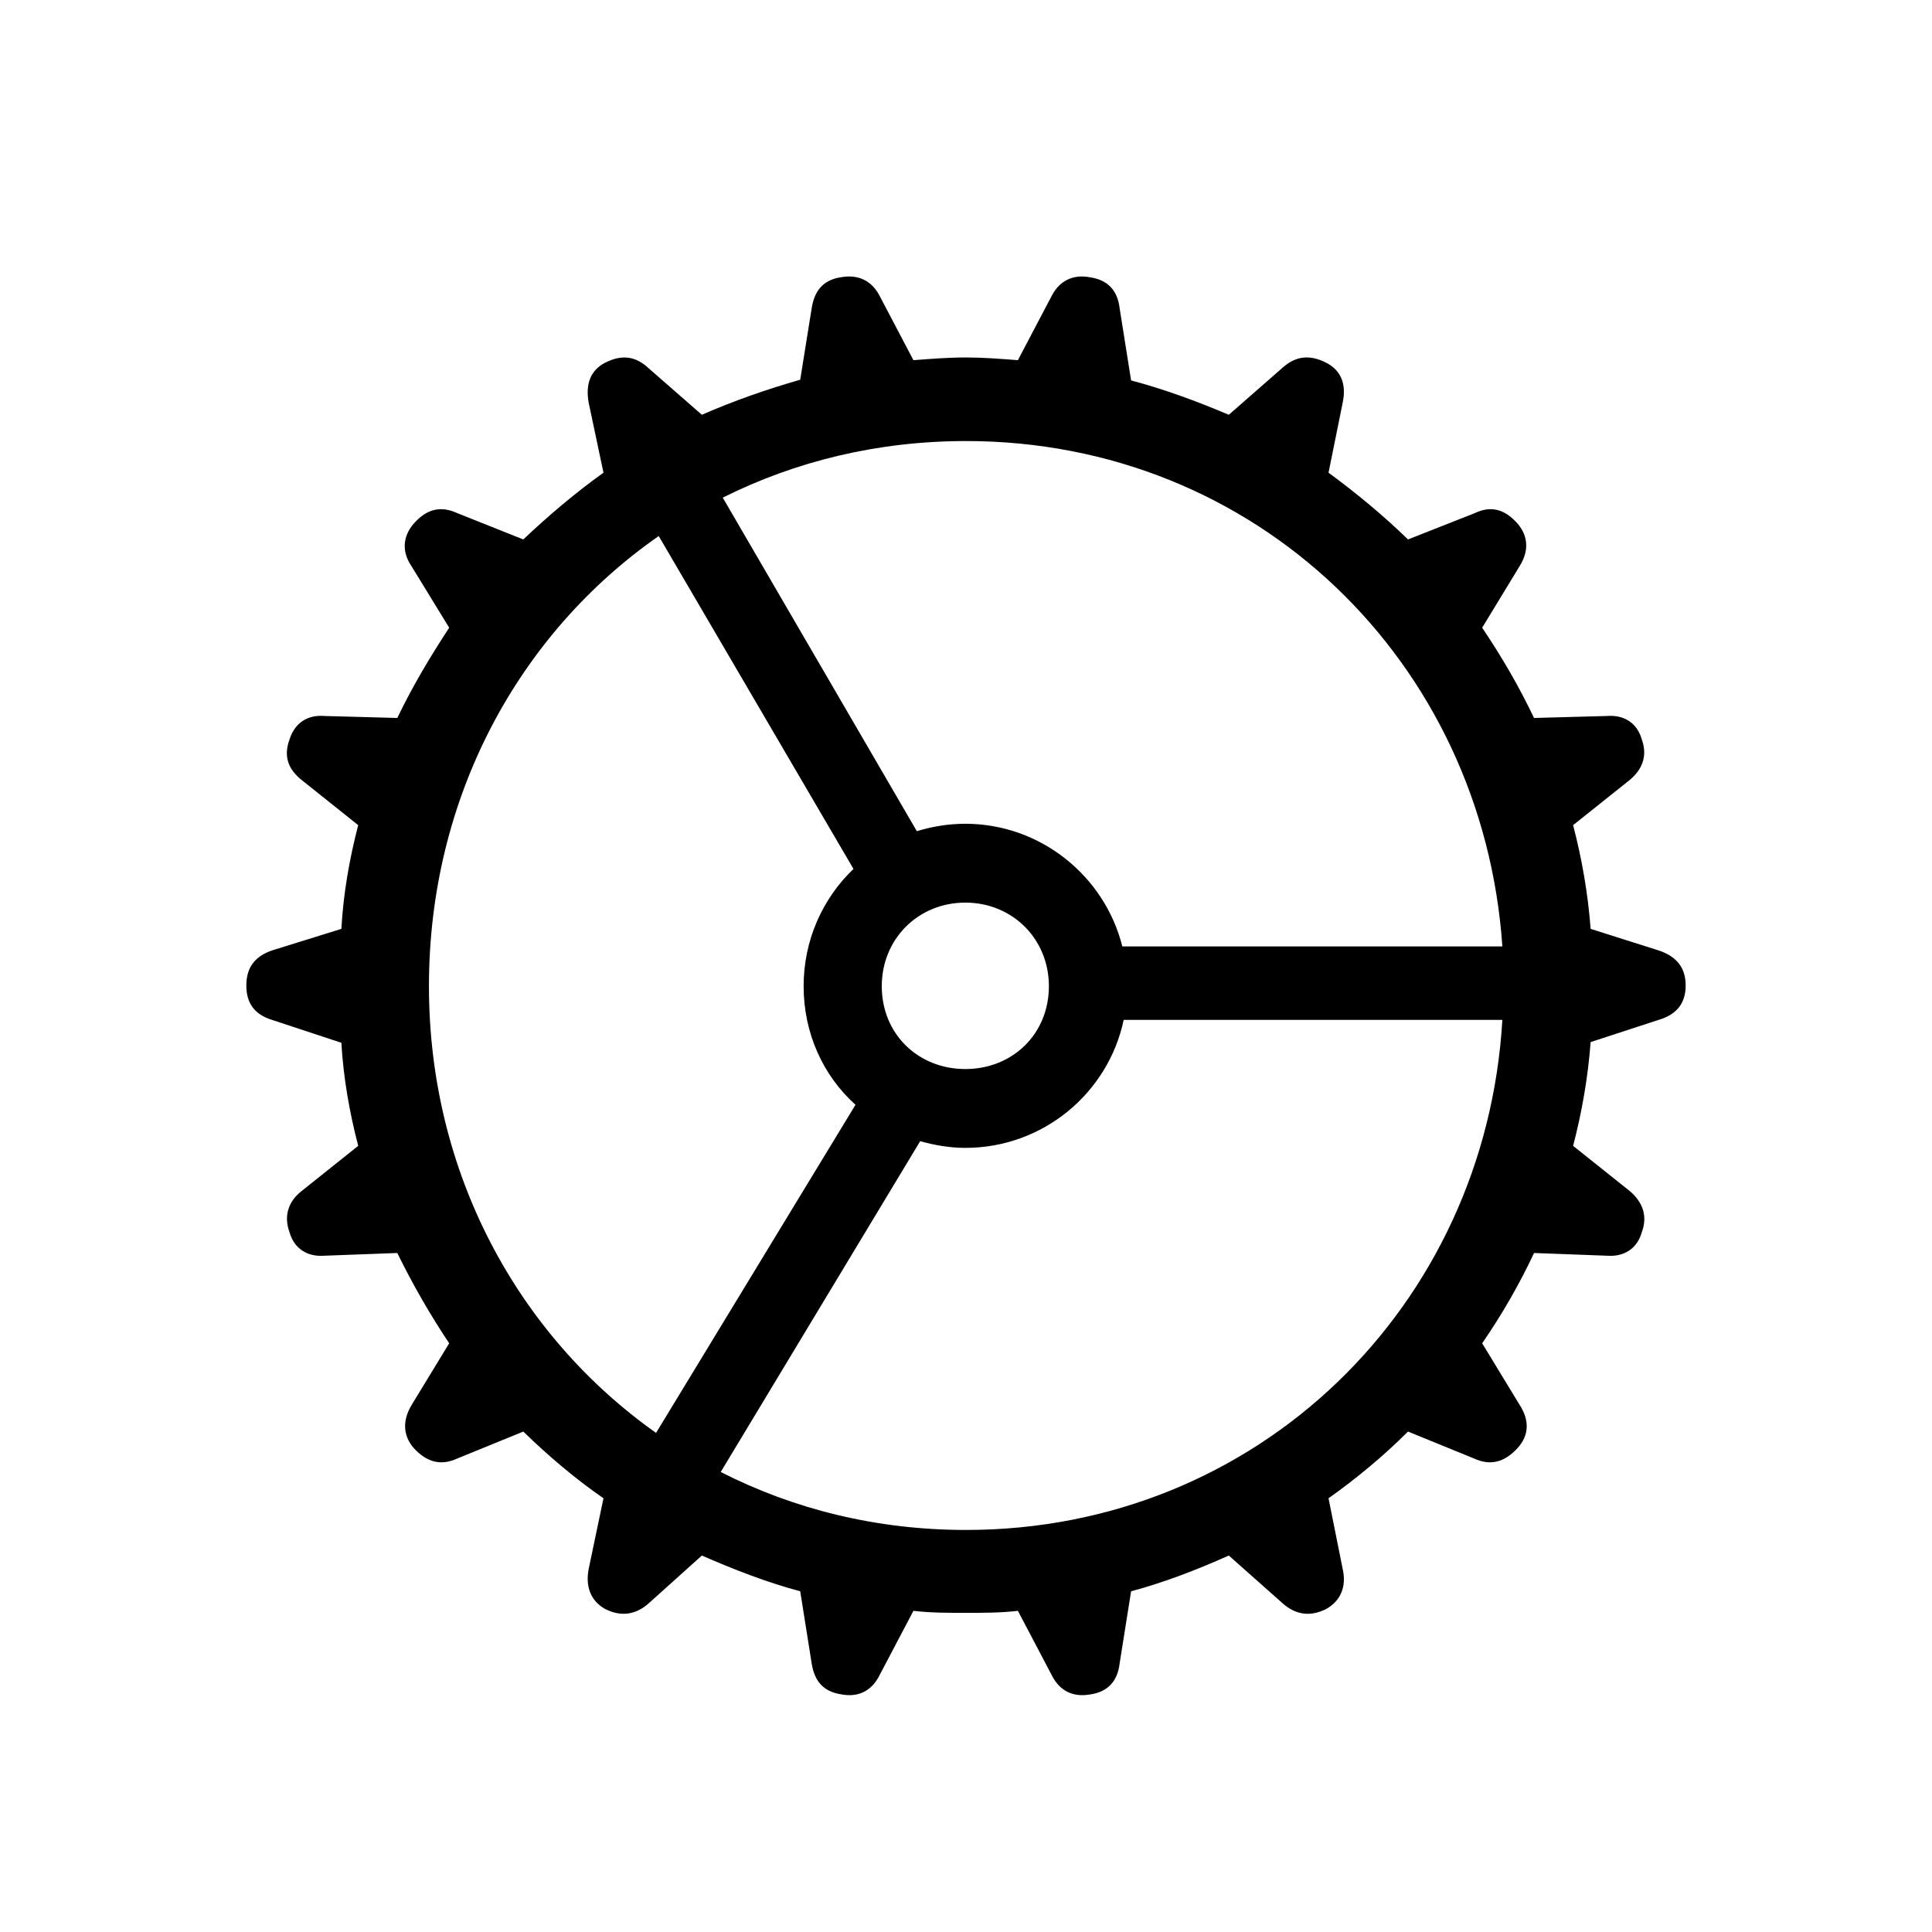 <svg width="42" height="42" viewBox="0 0 42 42" fill="none" xmlns="http://www.w3.org/2000/svg">
<path d="M21 35.062C20.605 35.062 20.224 35.062 19.857 35.018L19.11 36.438C18.949 36.746 18.671 36.907 18.29 36.834C17.895 36.775 17.704 36.541 17.645 36.16L17.396 34.593C16.679 34.402 15.961 34.124 15.258 33.816L14.101 34.856C13.837 35.091 13.515 35.164 13.148 34.974C12.841 34.798 12.724 34.49 12.797 34.109L13.119 32.571C12.504 32.147 11.918 31.648 11.376 31.121L9.94 31.707C9.589 31.868 9.281 31.795 8.988 31.473C8.754 31.194 8.754 30.872 8.944 30.55L9.765 29.202C9.354 28.587 8.974 27.928 8.637 27.239L7.055 27.298C6.688 27.327 6.396 27.151 6.293 26.785C6.161 26.419 6.278 26.111 6.557 25.892L7.787 24.91C7.597 24.178 7.465 23.431 7.421 22.669L5.912 22.171C5.531 22.054 5.355 21.805 5.355 21.424C5.355 21.043 5.531 20.794 5.912 20.662L7.421 20.193C7.465 19.417 7.597 18.67 7.787 17.938L6.557 16.956C6.264 16.722 6.161 16.443 6.293 16.077C6.41 15.711 6.688 15.535 7.055 15.565L8.637 15.608C8.974 14.905 9.354 14.275 9.765 13.646L8.93 12.283C8.739 11.99 8.754 11.668 8.988 11.39C9.281 11.053 9.589 10.994 9.94 11.155L11.376 11.727C11.918 11.214 12.504 10.716 13.119 10.276L12.797 8.753C12.724 8.343 12.841 8.05 13.148 7.889C13.515 7.698 13.822 7.742 14.101 8.006L15.258 9.017C15.961 8.709 16.679 8.46 17.396 8.255L17.645 6.702C17.704 6.321 17.895 6.087 18.275 6.028C18.671 5.955 18.949 6.116 19.11 6.409L19.857 7.83C20.238 7.801 20.605 7.771 21 7.771C21.366 7.771 21.762 7.801 22.128 7.83L22.875 6.409C23.036 6.116 23.314 5.955 23.695 6.028C24.091 6.087 24.296 6.321 24.34 6.702L24.589 8.27C25.307 8.46 26.024 8.724 26.713 9.017L27.885 7.991C28.163 7.742 28.471 7.698 28.837 7.889C29.145 8.05 29.276 8.343 29.189 8.753L28.881 10.276C29.481 10.716 30.082 11.214 30.609 11.727L32.06 11.155C32.397 10.994 32.704 11.053 32.997 11.39C33.231 11.668 33.231 11.99 33.041 12.298L32.221 13.646C32.645 14.275 33.012 14.905 33.349 15.608L34.931 15.565C35.297 15.535 35.59 15.711 35.692 16.077C35.824 16.443 35.692 16.736 35.429 16.956L34.198 17.938C34.389 18.67 34.52 19.417 34.579 20.193L36.059 20.662C36.454 20.794 36.645 21.043 36.645 21.424C36.645 21.805 36.454 22.054 36.059 22.171L34.579 22.654C34.52 23.431 34.389 24.178 34.198 24.91L35.429 25.892C35.707 26.126 35.824 26.434 35.692 26.785C35.59 27.151 35.297 27.327 34.931 27.298L33.349 27.239C33.026 27.928 32.645 28.587 32.221 29.202L33.041 30.55C33.246 30.872 33.246 31.194 32.997 31.473C32.704 31.795 32.397 31.868 32.045 31.707L30.609 31.121C30.082 31.648 29.481 32.147 28.881 32.571L29.189 34.109C29.276 34.49 29.145 34.798 28.837 34.974C28.471 35.164 28.148 35.091 27.885 34.856L26.713 33.816C26.024 34.124 25.307 34.402 24.589 34.593L24.34 36.16C24.296 36.541 24.091 36.775 23.71 36.834C23.314 36.907 23.036 36.746 22.875 36.438L22.128 35.018C21.762 35.062 21.366 35.062 21 35.062ZM20.985 17.908C22.626 17.908 24.018 19.051 24.398 20.574H32.66C32.235 14.378 27.299 9.588 21 9.588C19.081 9.588 17.294 10.027 15.712 10.818L19.931 18.069C20.268 17.967 20.619 17.908 20.985 17.908ZM9.325 21.439C9.325 25.496 11.259 29.026 14.262 31.15L18.598 24.017C17.895 23.387 17.47 22.464 17.47 21.439C17.47 20.442 17.88 19.534 18.554 18.89L14.32 11.653C11.273 13.777 9.325 17.337 9.325 21.439ZM20.985 23.24C22.011 23.24 22.802 22.479 22.802 21.439C22.802 20.413 22.011 19.622 20.985 19.622C19.96 19.622 19.169 20.413 19.169 21.439C19.169 22.479 19.96 23.24 20.985 23.24ZM21 33.26C27.328 33.26 32.294 28.411 32.66 22.171H24.428C24.091 23.768 22.67 24.954 20.985 24.954C20.648 24.954 20.311 24.895 20.004 24.808L15.668 32C17.25 32.806 19.052 33.26 21 33.26Z" fill="black"/>
</svg>

